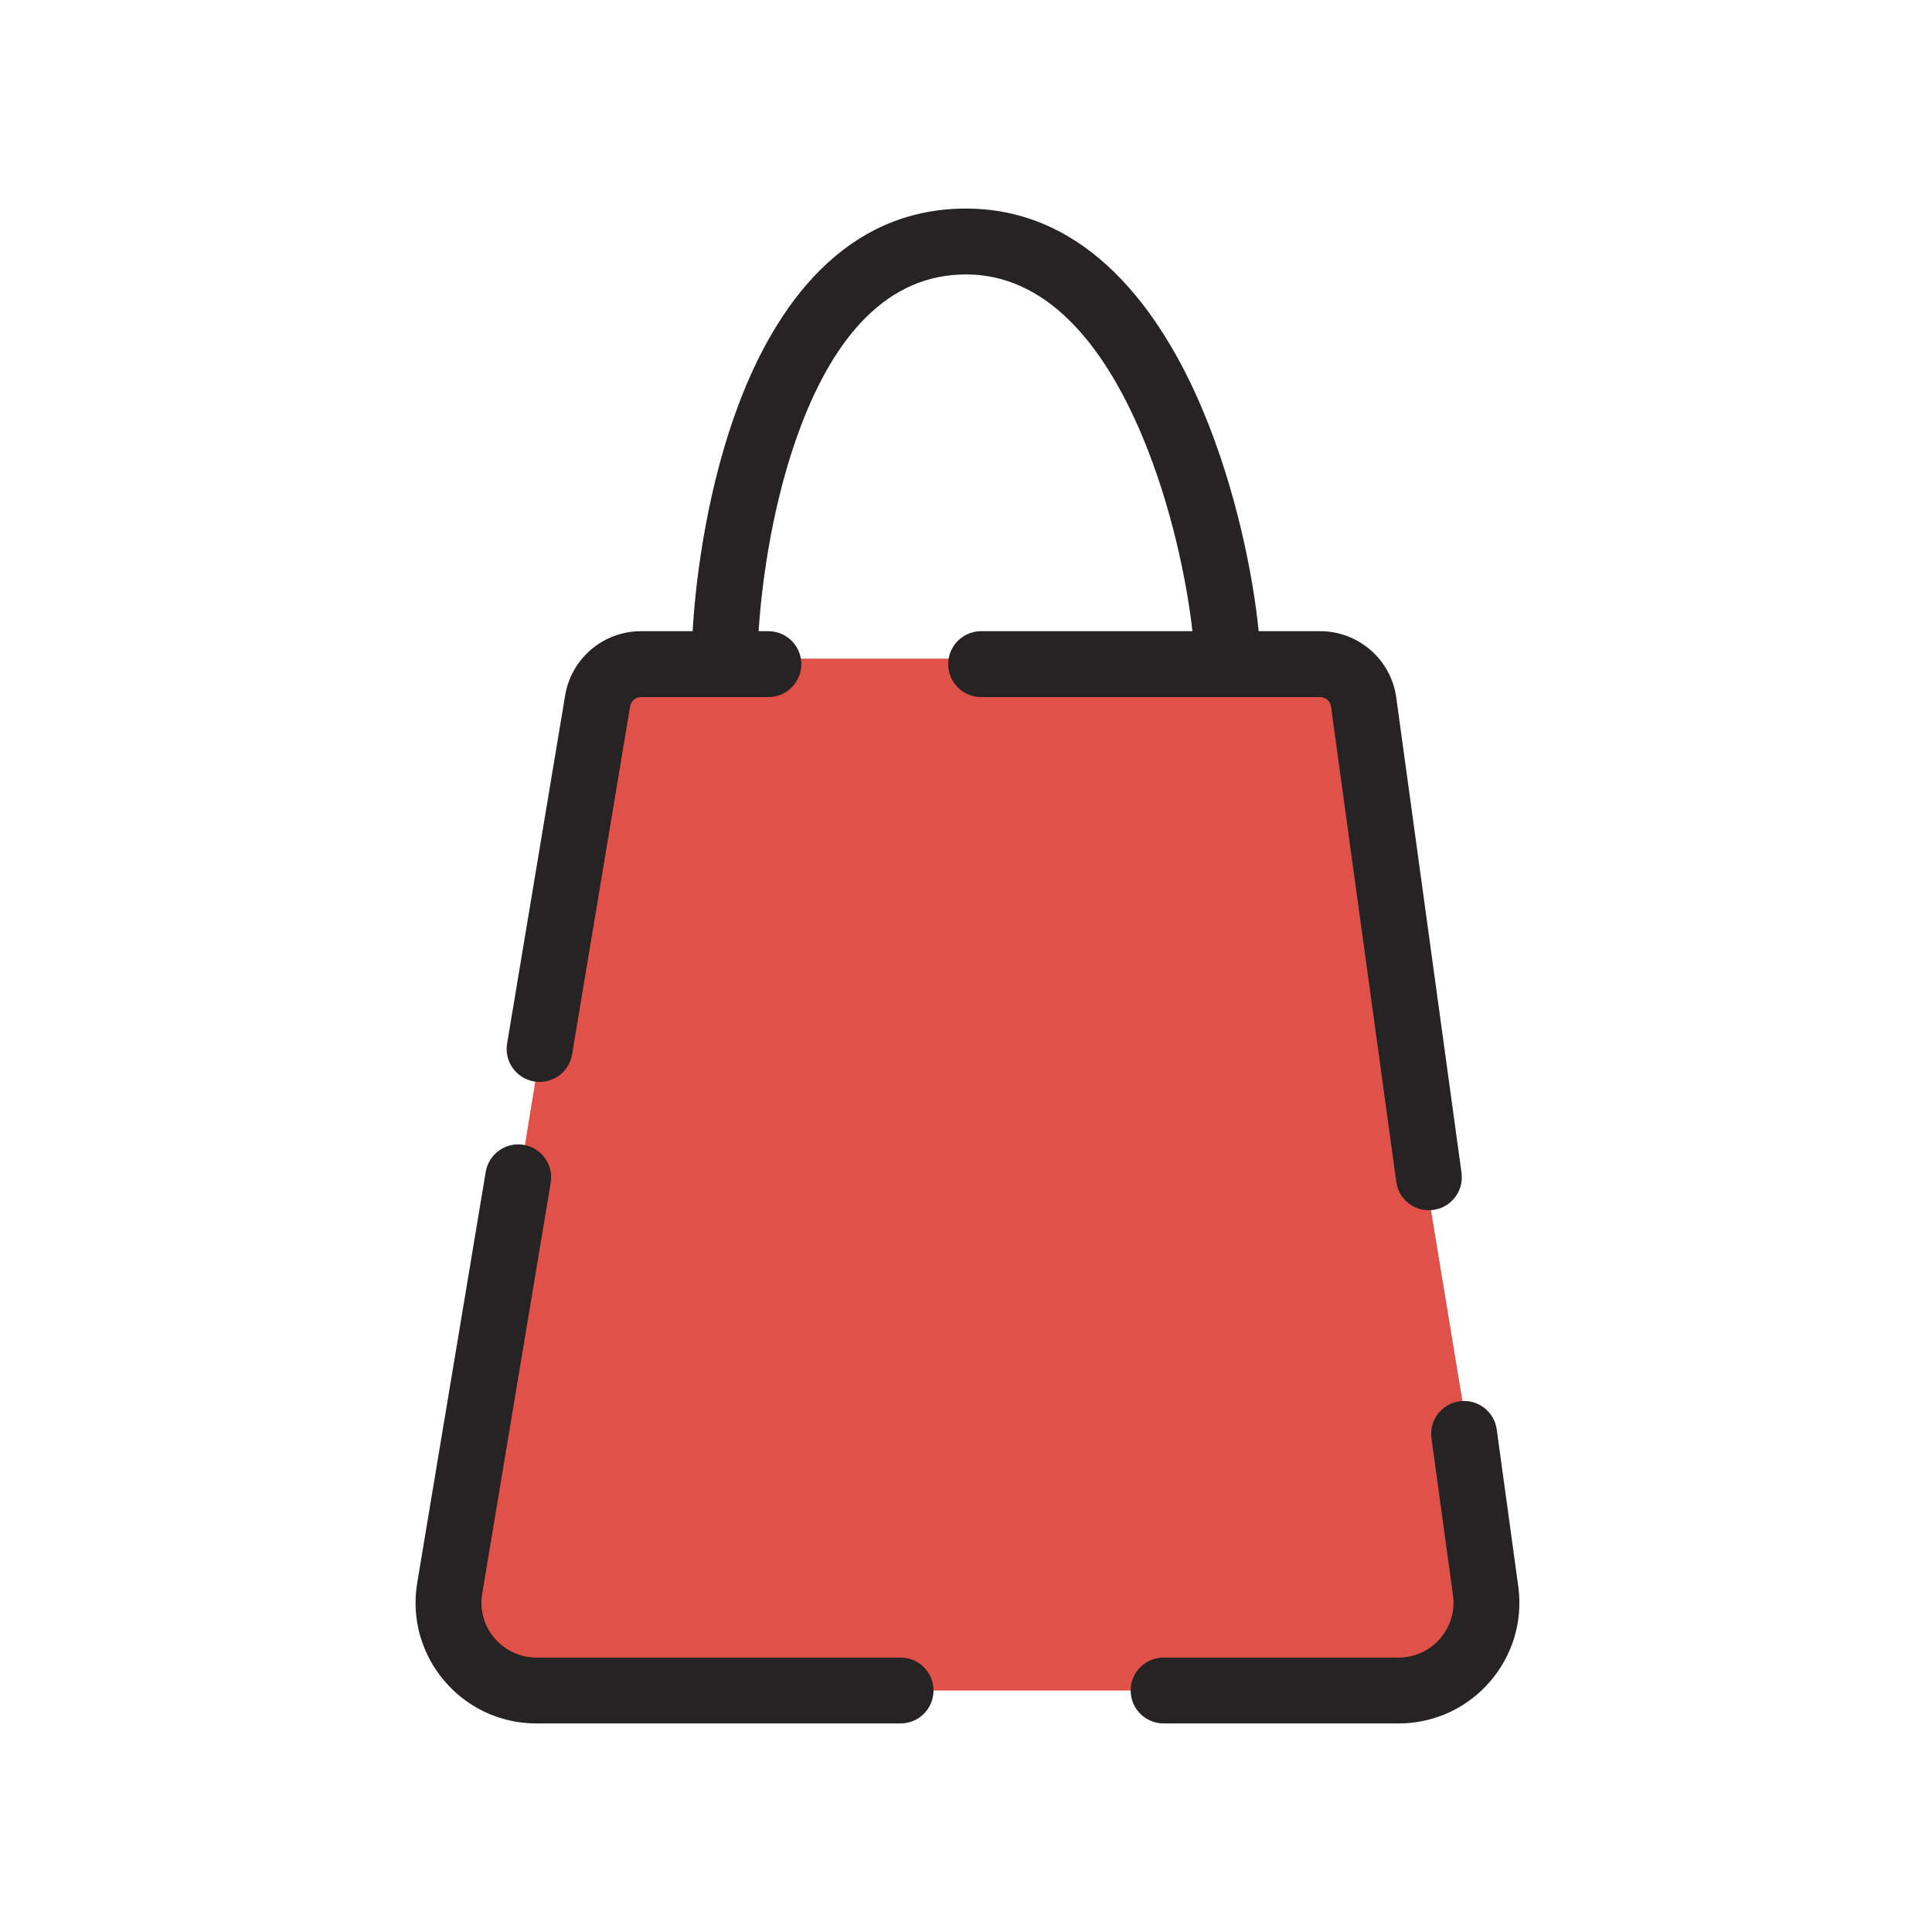 <svg width="44" height="44" viewBox="0 0 44 44" fill="none" xmlns="http://www.w3.org/2000/svg">
<g clip-path="url(#clip0_1145_12963)">
<path d="M30.06 15H14.601C14.111 15 13.693 15.356 13.614 15.84L10.389 35.75L10.319 36.171C10.116 37.39 11.056 38.5 12.292 38.5H31C31.16 38.5 31.317 38.462 31.459 38.388L32.854 37.667C33.624 37.27 34.05 36.421 33.909 35.565L32.542 27.271L31.051 15.87C30.986 15.372 30.562 15 30.06 15Z" fill="#E05149"/>
<path fill-rule="evenodd" clip-rule="evenodd" d="M17.277 14.375C17.355 13.164 17.618 11.344 18.233 9.719C19.009 7.666 20.206 6.25 22 6.25C23.796 6.25 25.107 7.778 26.007 9.916C26.689 11.536 27.036 13.29 27.157 14.375H22.344C21.93 14.375 21.594 14.711 21.594 15.125C21.594 15.539 21.93 15.875 22.344 15.875H27.952C27.954 15.875 27.956 15.875 27.958 15.875C27.96 15.875 27.962 15.875 27.964 15.875H30.065C30.19 15.875 30.296 15.967 30.313 16.091L31.799 26.915C31.855 27.325 32.233 27.612 32.644 27.555C33.054 27.499 33.341 27.121 33.285 26.71L31.799 15.887C31.68 15.021 30.94 14.375 30.065 14.375H28.665C28.544 13.142 28.158 11.161 27.389 9.334C26.456 7.118 24.787 4.75 22 4.75C19.211 4.75 17.657 7.001 16.83 9.188C16.135 11.023 15.852 13.044 15.774 14.375H14.597C13.742 14.375 13.011 14.993 12.871 15.837L12.036 20.846L11.549 23.767C11.481 24.176 11.757 24.562 12.166 24.63C12.574 24.698 12.961 24.422 13.029 24.014L13.516 21.092L14.351 16.084C14.371 15.963 14.475 15.875 14.597 15.875H16.494C16.496 15.875 16.498 15.875 16.5 15.875C16.502 15.875 16.504 15.875 16.506 15.875H17.5C17.914 15.875 18.25 15.539 18.25 15.125C18.25 14.711 17.914 14.375 17.5 14.375H17.277ZM12.542 26.936C12.61 26.527 12.334 26.141 11.925 26.073C11.517 26.005 11.13 26.281 11.062 26.689L9.502 36.048C9.223 37.724 10.516 39.25 12.215 39.25H20.51C20.925 39.25 21.26 38.914 21.26 38.5C21.26 38.086 20.925 37.75 20.51 37.75H12.215C11.443 37.75 10.855 37.056 10.982 36.294L12.542 26.936ZM34.087 32.554C34.03 32.144 33.652 31.857 33.242 31.913C32.831 31.97 32.544 32.348 32.601 32.758L33.091 36.33C33.194 37.081 32.61 37.75 31.852 37.75H26.5C26.086 37.75 25.75 38.086 25.75 38.5C25.75 38.914 26.086 39.25 26.5 39.25H31.852C33.52 39.25 34.804 37.778 34.577 36.126L34.087 32.554Z" fill="#252323"/>
</g>
<defs>
<clipPath id="clip0_1145_12963">
<rect width="44" height="44" fill="white"/>
</clipPath>
</defs>
</svg>
